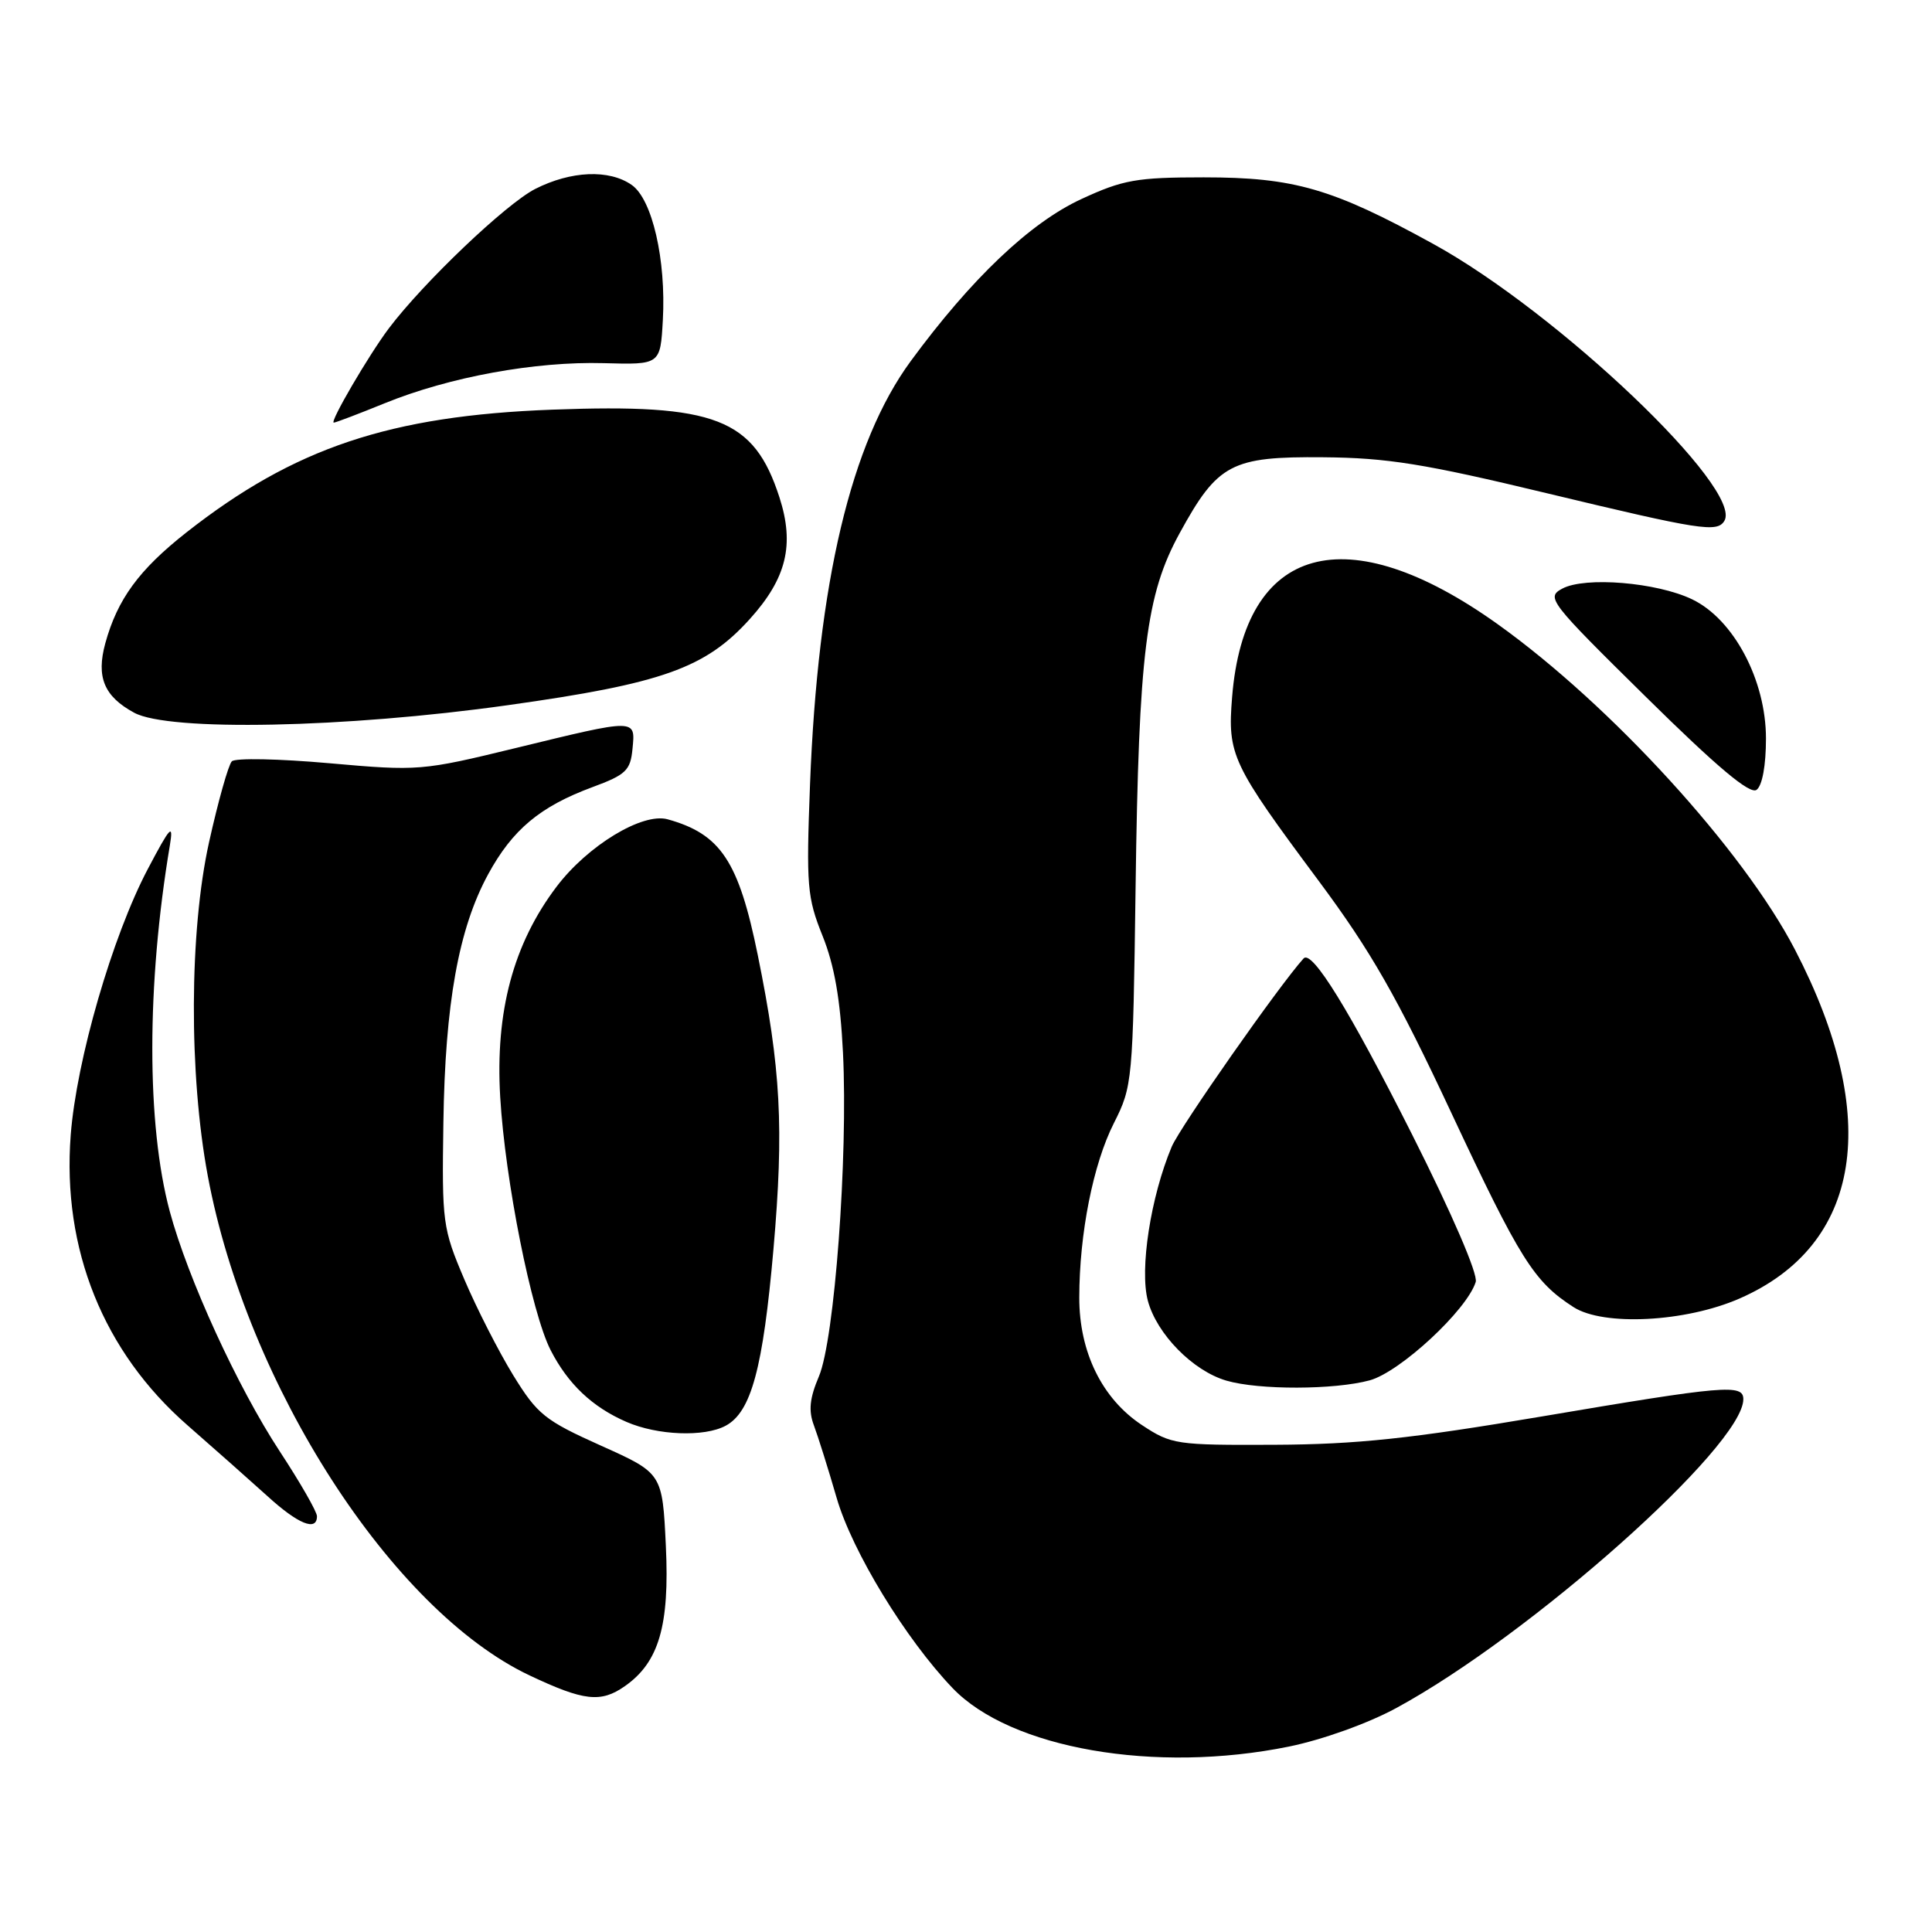 <?xml version="1.0" encoding="UTF-8" standalone="no"?>
<!DOCTYPE svg PUBLIC "-//W3C//DTD SVG 1.1//EN" "http://www.w3.org/Graphics/SVG/1.1/DTD/svg11.dtd" >
<svg xmlns="http://www.w3.org/2000/svg" xmlns:xlink="http://www.w3.org/1999/xlink" version="1.1" viewBox="0 0 256 256">
 <g >
 <path fill="currentColor"
d=" M 170.79 231.43 C 175.21 230.53 181.27 228.36 185.00 226.33 C 202.79 216.69 231.00 191.59 231.00 185.40 C 231.00 183.37 228.55 183.58 204.29 187.69 C 186.91 190.63 179.75 191.39 168.93 191.44 C 155.83 191.50 155.22 191.41 151.30 188.82 C 146.03 185.33 143.00 179.16 143.01 171.93 C 143.02 163.44 144.85 154.24 147.60 148.81 C 150.06 143.94 150.12 143.31 150.47 117.67 C 150.89 86.43 151.84 78.79 156.33 70.61 C 161.36 61.43 163.16 60.48 175.33 60.59 C 183.81 60.66 188.73 61.45 204.90 65.34 C 225.34 70.25 227.52 70.59 228.48 69.03 C 231.07 64.85 206.45 41.41 189.91 32.32 C 176.55 24.97 171.48 23.50 159.50 23.50 C 150.61 23.50 148.81 23.82 143.30 26.37 C 136.51 29.50 128.71 36.91 120.67 47.86 C 112.76 58.64 108.36 77.16 107.33 104.00 C 106.82 117.38 106.95 118.92 108.99 124.00 C 110.56 127.90 111.35 132.41 111.70 139.50 C 112.38 153.32 110.58 177.52 108.51 182.38 C 107.28 185.28 107.11 186.92 107.85 188.88 C 108.39 190.32 109.75 194.65 110.87 198.51 C 112.93 205.59 120.00 217.18 126.22 223.68 C 133.90 231.71 153.07 235.04 170.79 231.43 Z  M 82.79 223.43 C 87.31 220.27 88.73 215.41 88.23 204.86 C 87.77 195.21 87.77 195.21 79.64 191.56 C 72.18 188.21 71.21 187.43 68.00 182.22 C 66.08 179.09 63.16 173.37 61.52 169.51 C 58.65 162.76 58.55 161.99 58.75 148.80 C 58.98 132.95 60.77 123.04 64.68 115.85 C 67.91 109.92 71.56 106.87 78.50 104.30 C 82.94 102.66 83.54 102.09 83.81 99.22 C 84.20 95.20 84.43 95.20 68.41 99.10 C 55.88 102.15 55.46 102.18 43.61 101.13 C 36.97 100.54 31.18 100.42 30.72 100.88 C 30.27 101.33 28.91 106.15 27.70 111.60 C 25.08 123.41 25.01 142.34 27.54 155.85 C 32.73 183.58 51.94 213.38 70.17 222.00 C 77.36 225.40 79.61 225.66 82.79 223.43 Z  M 42.00 200.91 C 42.00 200.31 39.78 196.44 37.06 192.30 C 31.47 183.78 24.89 169.42 22.49 160.50 C 19.41 149.02 19.41 130.48 22.51 112.00 C 23.00 109.02 22.57 109.49 19.59 115.14 C 14.89 124.05 10.13 140.47 9.37 150.40 C 8.21 165.51 13.70 179.13 24.86 188.87 C 28.41 191.97 33.15 196.18 35.41 198.22 C 39.49 201.95 42.00 202.97 42.00 200.91 Z  M 96.15 188.92 C 99.54 187.10 101.10 181.35 102.49 165.49 C 103.89 149.43 103.47 141.59 100.41 126.56 C 97.88 114.10 95.49 110.51 88.46 108.56 C 85.12 107.64 77.86 112.05 73.74 117.50 C 68.02 125.06 65.61 134.05 66.28 145.36 C 66.93 156.41 70.43 173.96 72.96 178.90 C 75.26 183.39 78.49 186.45 83.01 188.41 C 87.13 190.20 93.31 190.44 96.15 188.92 Z  M 181.50 182.90 C 185.53 181.79 194.36 173.61 195.54 169.87 C 195.86 168.85 192.44 160.91 187.11 150.33 C 178.79 133.82 173.83 125.78 172.73 127.00 C 169.49 130.58 156.35 149.35 155.26 151.94 C 152.47 158.58 150.98 168.19 152.10 172.37 C 153.29 176.78 158.07 181.65 162.50 182.94 C 166.80 184.20 176.82 184.17 181.50 182.90 Z  M 230.50 172.06 C 246.70 164.98 249.39 148.06 237.84 125.83 C 230.98 112.62 213.43 93.41 198.44 82.70 C 178.44 68.41 164.88 72.14 163.26 92.38 C 162.64 100.04 163.20 101.22 174.74 116.73 C 181.65 126.03 185.08 132.02 192.28 147.40 C 201.42 166.91 203.25 169.82 208.50 173.20 C 212.47 175.75 223.35 175.19 230.50 172.06 Z  M 234.00 97.86 C 234.00 90.12 229.72 82.05 224.21 79.41 C 219.52 77.16 210.04 76.38 207.02 77.99 C 204.84 79.16 205.24 79.68 218.13 92.38 C 227.55 101.67 231.87 105.29 232.75 104.66 C 233.51 104.11 234.00 101.43 234.00 97.86 Z  M 67.29 93.44 C 87.77 90.57 93.47 88.54 99.34 82.04 C 104.22 76.64 105.31 72.19 103.28 65.90 C 99.90 55.44 94.81 53.47 73.23 54.28 C 51.66 55.08 38.98 59.33 24.70 70.55 C 18.42 75.49 15.55 79.41 13.95 85.25 C 12.73 89.72 13.79 92.28 17.78 94.44 C 22.37 96.94 45.77 96.47 67.29 93.44 Z  M 51.01 53.42 C 59.58 49.94 70.91 47.87 80.00 48.12 C 87.50 48.33 87.50 48.33 87.83 42.41 C 88.27 34.44 86.43 26.41 83.71 24.51 C 80.72 22.41 75.65 22.63 70.91 25.04 C 67.03 27.03 56.13 37.41 51.53 43.50 C 48.85 47.06 43.63 56.00 44.23 56.00 C 44.47 56.00 47.52 54.84 51.01 53.42 Z "/>
</g>
</svg>